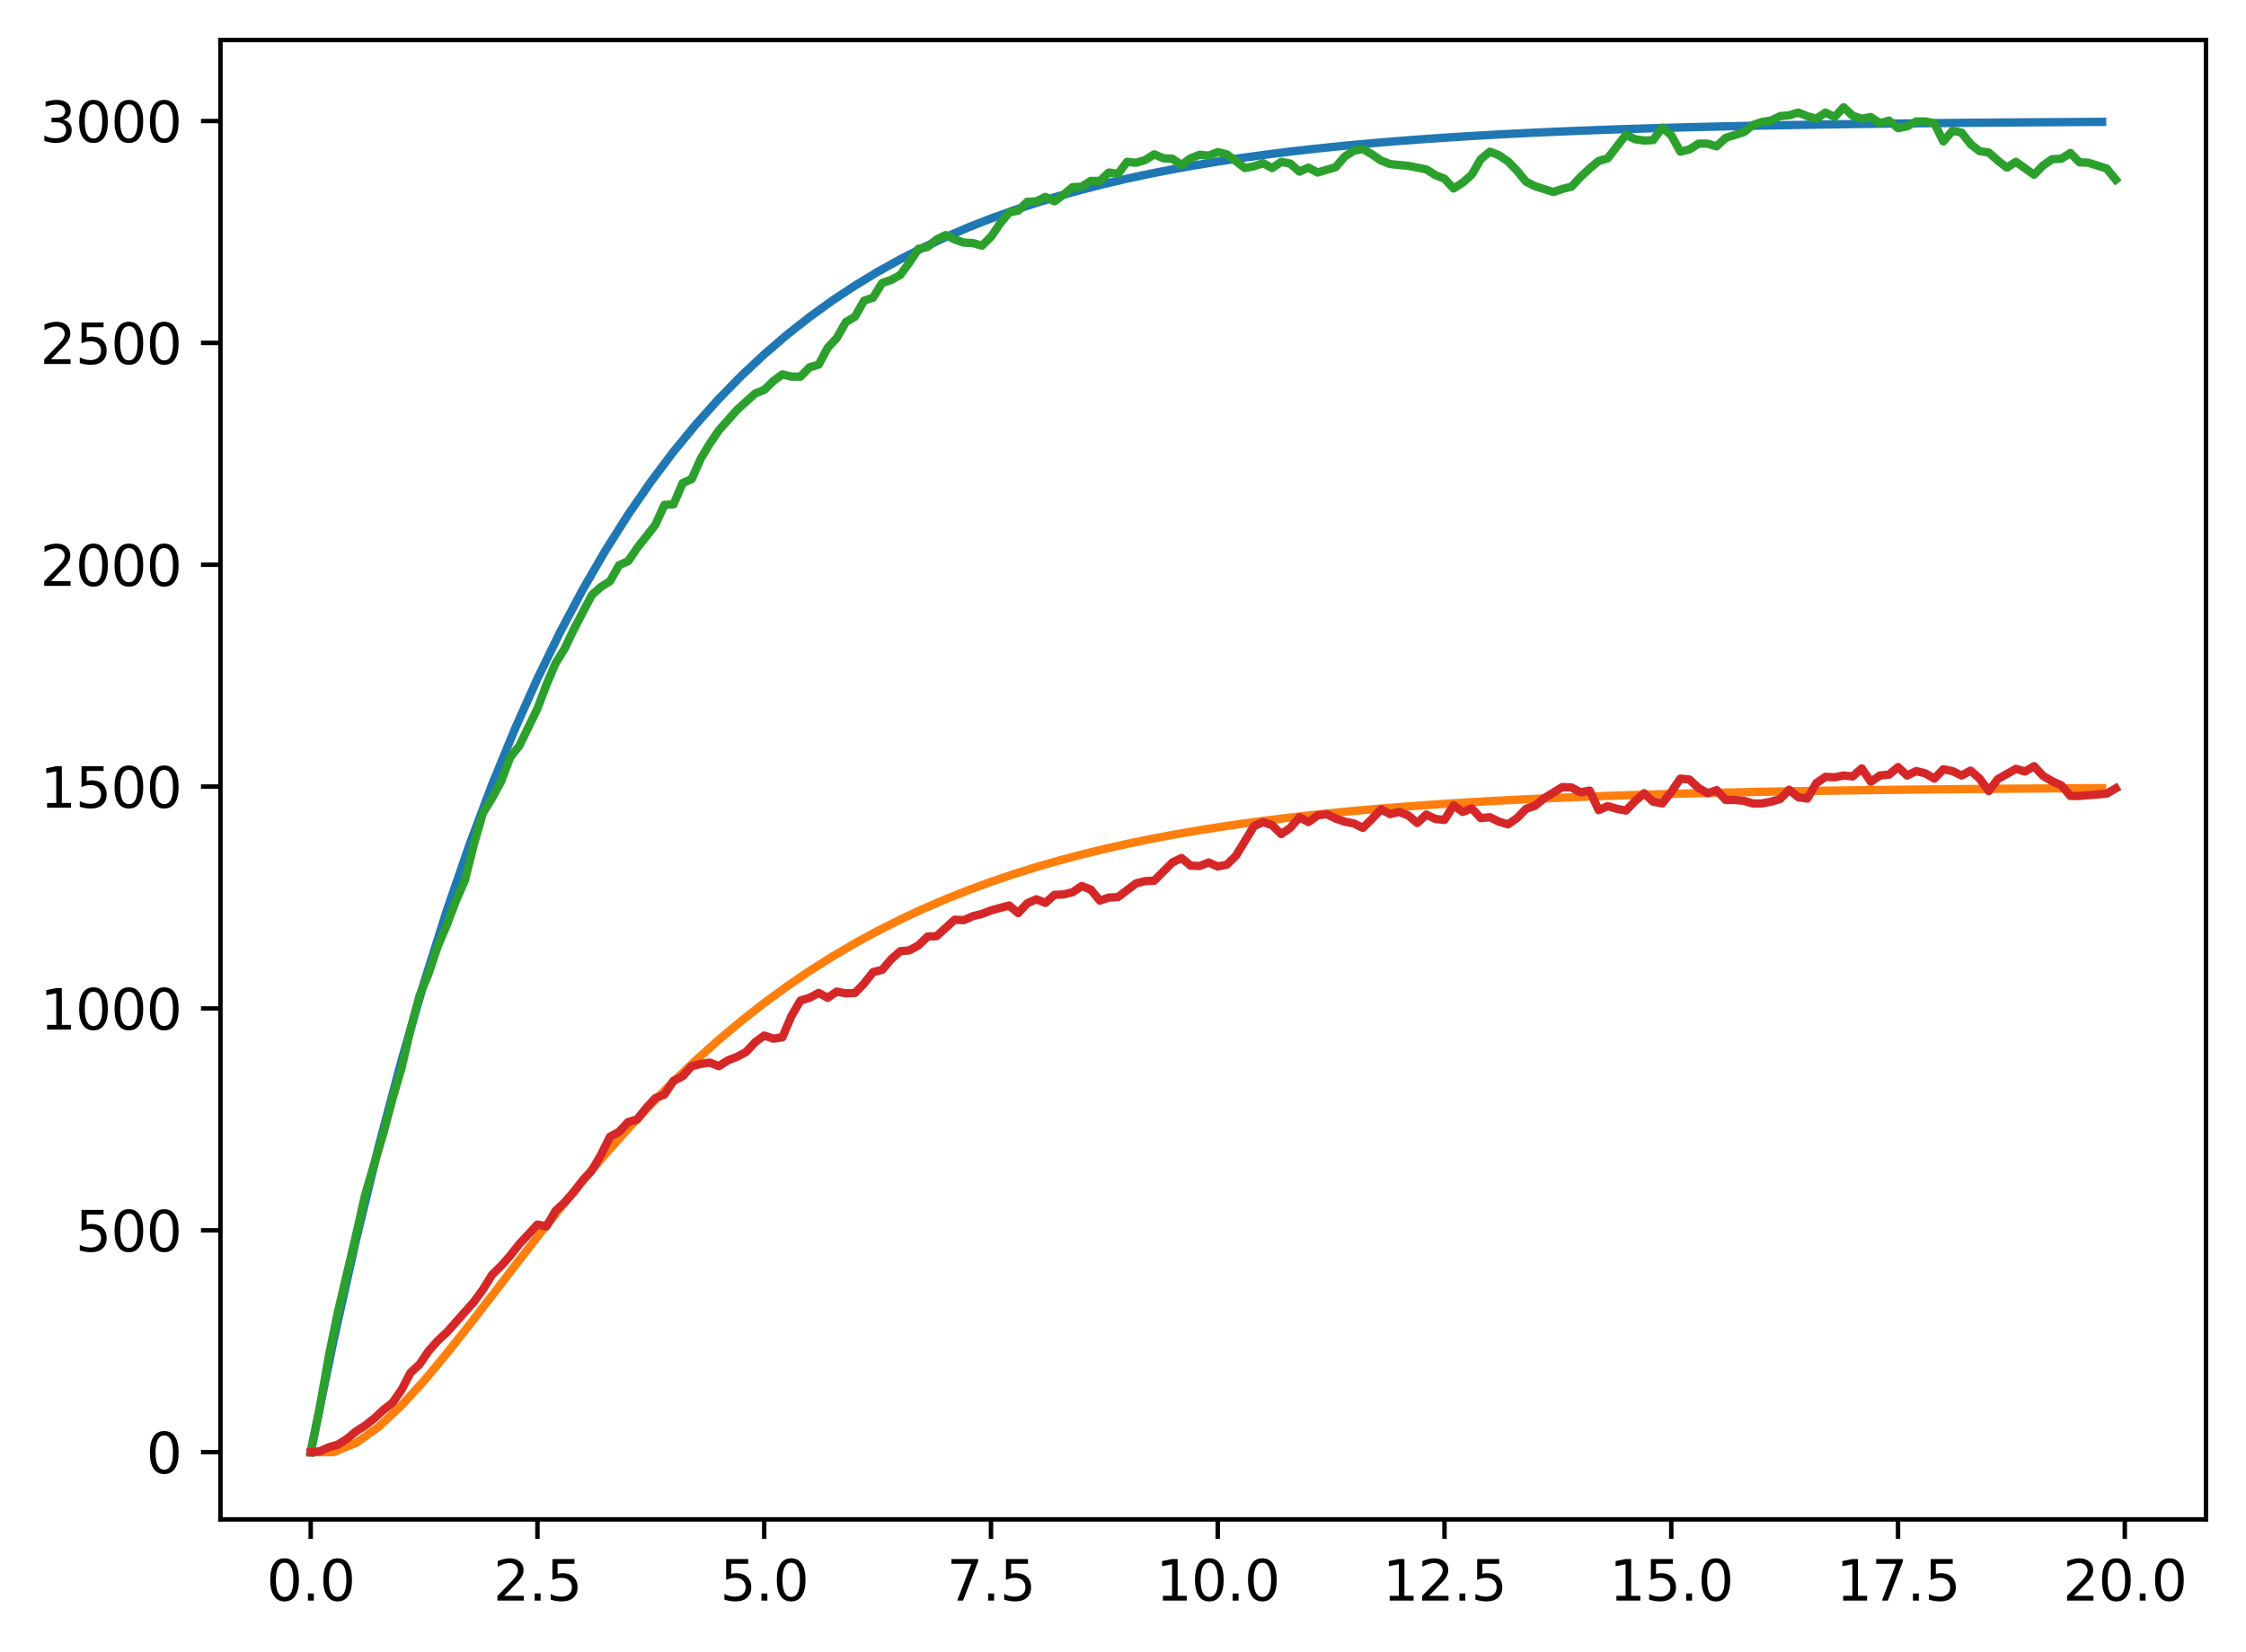 <?xml version="1.0" encoding="utf-8" standalone="no"?>
<!DOCTYPE svg PUBLIC "-//W3C//DTD SVG 1.1//EN"
  "http://www.w3.org/Graphics/SVG/1.1/DTD/svg11.dtd">
<svg xmlns:xlink="http://www.w3.org/1999/xlink" width="403.97pt" height="297.19pt" viewBox="0 0 403.97 297.19" xmlns="http://www.w3.org/2000/svg" version="1.1">
 <defs>
  <style type="text/css">*{stroke-linejoin: round; stroke-linecap: butt}</style>
 </defs>
 <g id="figure_1">
  <g id="patch_1">
   <path d="M 0 297.19 
L 403.97 297.19 
L 403.97 0 
L 0 0 
z
" style="fill: #ffffff"/>
  </g>
  <g id="axes_1">
   <g id="patch_2">
    <path d="M 39.65 273.312 
L 396.77 273.312 
L 396.77 7.2 
L 39.65 7.2 
z
" style="fill: #ffffff"/>
   </g>
   <g id="matplotlib.axis_1">
    <g id="xtick_1">
     <g id="line2d_1">
      <defs>
       <path id="me79d915ead" d="M 0 0 
L 0 3.5 
" style="stroke: #000000; stroke-width: 0.8"/>
      </defs>
      <g>
       <use xlink:href="#me79d915ead" x="55.883" y="273.312" style="stroke: #000000; stroke-width: 0.8"/>
      </g>
     </g>
     <g id="text_1">
      <!-- 0.0 -->
      <g transform="translate(47.931 287.91) scale(0.1 -0.1)">
       <defs>
        <path id="DejaVuSans-30" d="M 2034 4250 
Q 1547 4250 1301 3770 
Q 1056 3291 1056 2328 
Q 1056 1369 1301 889 
Q 1547 409 2034 409 
Q 2525 409 2770 889 
Q 3016 1369 3016 2328 
Q 3016 3291 2770 3770 
Q 2525 4250 2034 4250 
z
M 2034 4750 
Q 2819 4750 3233 4129 
Q 3647 3509 3647 2328 
Q 3647 1150 3233 529 
Q 2819 -91 2034 -91 
Q 1250 -91 836 529 
Q 422 1150 422 2328 
Q 422 3509 836 4129 
Q 1250 4750 2034 4750 
z
" transform="scale(0.016)"/>
        <path id="DejaVuSans-2e" d="M 684 794 
L 1344 794 
L 1344 0 
L 684 0 
L 684 794 
z
" transform="scale(0.016)"/>
       </defs>
       <use xlink:href="#DejaVuSans-30"/>
       <use xlink:href="#DejaVuSans-2e" transform="translate(63.623 0)"/>
       <use xlink:href="#DejaVuSans-30" transform="translate(95.41 0)"/>
      </g>
     </g>
    </g>
    <g id="xtick_2">
     <g id="line2d_2">
      <g>
       <use xlink:href="#me79d915ead" x="96.668" y="273.312" style="stroke: #000000; stroke-width: 0.8"/>
      </g>
     </g>
     <g id="text_2">
      <!-- 2.5 -->
      <g transform="translate(88.717 287.91) scale(0.1 -0.1)">
       <defs>
        <path id="DejaVuSans-32" d="M 1228 531 
L 3431 531 
L 3431 0 
L 469 0 
L 469 531 
Q 828 903 1448 1529 
Q 2069 2156 2228 2338 
Q 2531 2678 2651 2914 
Q 2772 3150 2772 3378 
Q 2772 3750 2511 3984 
Q 2250 4219 1831 4219 
Q 1534 4219 1204 4116 
Q 875 4013 500 3803 
L 500 4441 
Q 881 4594 1212 4672 
Q 1544 4750 1819 4750 
Q 2544 4750 2975 4387 
Q 3406 4025 3406 3419 
Q 3406 3131 3298 2873 
Q 3191 2616 2906 2266 
Q 2828 2175 2409 1742 
Q 1991 1309 1228 531 
z
" transform="scale(0.016)"/>
        <path id="DejaVuSans-35" d="M 691 4666 
L 3169 4666 
L 3169 4134 
L 1269 4134 
L 1269 2991 
Q 1406 3038 1543 3061 
Q 1681 3084 1819 3084 
Q 2600 3084 3056 2656 
Q 3513 2228 3513 1497 
Q 3513 744 3044 326 
Q 2575 -91 1722 -91 
Q 1428 -91 1123 -41 
Q 819 9 494 109 
L 494 744 
Q 775 591 1075 516 
Q 1375 441 1709 441 
Q 2250 441 2565 725 
Q 2881 1009 2881 1497 
Q 2881 1984 2565 2268 
Q 2250 2553 1709 2553 
Q 1456 2553 1204 2497 
Q 953 2441 691 2322 
L 691 4666 
z
" transform="scale(0.016)"/>
       </defs>
       <use xlink:href="#DejaVuSans-32"/>
       <use xlink:href="#DejaVuSans-2e" transform="translate(63.623 0)"/>
       <use xlink:href="#DejaVuSans-35" transform="translate(95.41 0)"/>
      </g>
     </g>
    </g>
    <g id="xtick_3">
     <g id="line2d_3">
      <g>
       <use xlink:href="#me79d915ead" x="137.454" y="273.312" style="stroke: #000000; stroke-width: 0.8"/>
      </g>
     </g>
     <g id="text_3">
      <!-- 5.0 -->
      <g transform="translate(129.503 287.91) scale(0.1 -0.1)">
       <use xlink:href="#DejaVuSans-35"/>
       <use xlink:href="#DejaVuSans-2e" transform="translate(63.623 0)"/>
       <use xlink:href="#DejaVuSans-30" transform="translate(95.41 0)"/>
      </g>
     </g>
    </g>
    <g id="xtick_4">
     <g id="line2d_4">
      <g>
       <use xlink:href="#me79d915ead" x="178.24" y="273.312" style="stroke: #000000; stroke-width: 0.8"/>
      </g>
     </g>
     <g id="text_4">
      <!-- 7.5 -->
      <g transform="translate(170.288 287.91) scale(0.1 -0.1)">
       <defs>
        <path id="DejaVuSans-37" d="M 525 4666 
L 3525 4666 
L 3525 4397 
L 1831 0 
L 1172 0 
L 2766 4134 
L 525 4134 
L 525 4666 
z
" transform="scale(0.016)"/>
       </defs>
       <use xlink:href="#DejaVuSans-37"/>
       <use xlink:href="#DejaVuSans-2e" transform="translate(63.623 0)"/>
       <use xlink:href="#DejaVuSans-35" transform="translate(95.41 0)"/>
      </g>
     </g>
    </g>
    <g id="xtick_5">
     <g id="line2d_5">
      <g>
       <use xlink:href="#me79d915ead" x="219.026" y="273.312" style="stroke: #000000; stroke-width: 0.8"/>
      </g>
     </g>
     <g id="text_5">
      <!-- 10.0 -->
      <g transform="translate(207.893 287.91) scale(0.1 -0.1)">
       <defs>
        <path id="DejaVuSans-31" d="M 794 531 
L 1825 531 
L 1825 4091 
L 703 3866 
L 703 4441 
L 1819 4666 
L 2450 4666 
L 2450 531 
L 3481 531 
L 3481 0 
L 794 0 
L 794 531 
z
" transform="scale(0.016)"/>
       </defs>
       <use xlink:href="#DejaVuSans-31"/>
       <use xlink:href="#DejaVuSans-30" transform="translate(63.623 0)"/>
       <use xlink:href="#DejaVuSans-2e" transform="translate(127.246 0)"/>
       <use xlink:href="#DejaVuSans-30" transform="translate(159.033 0)"/>
      </g>
     </g>
    </g>
    <g id="xtick_6">
     <g id="line2d_6">
      <g>
       <use xlink:href="#me79d915ead" x="259.811" y="273.312" style="stroke: #000000; stroke-width: 0.8"/>
      </g>
     </g>
     <g id="text_6">
      <!-- 12.5 -->
      <g transform="translate(248.679 287.91) scale(0.1 -0.1)">
       <use xlink:href="#DejaVuSans-31"/>
       <use xlink:href="#DejaVuSans-32" transform="translate(63.623 0)"/>
       <use xlink:href="#DejaVuSans-2e" transform="translate(127.246 0)"/>
       <use xlink:href="#DejaVuSans-35" transform="translate(159.033 0)"/>
      </g>
     </g>
    </g>
    <g id="xtick_7">
     <g id="line2d_7">
      <g>
       <use xlink:href="#me79d915ead" x="300.597" y="273.312" style="stroke: #000000; stroke-width: 0.8"/>
      </g>
     </g>
     <g id="text_7">
      <!-- 15.0 -->
      <g transform="translate(289.464 287.91) scale(0.1 -0.1)">
       <use xlink:href="#DejaVuSans-31"/>
       <use xlink:href="#DejaVuSans-35" transform="translate(63.623 0)"/>
       <use xlink:href="#DejaVuSans-2e" transform="translate(127.246 0)"/>
       <use xlink:href="#DejaVuSans-30" transform="translate(159.033 0)"/>
      </g>
     </g>
    </g>
    <g id="xtick_8">
     <g id="line2d_8">
      <g>
       <use xlink:href="#me79d915ead" x="341.383" y="273.312" style="stroke: #000000; stroke-width: 0.8"/>
      </g>
     </g>
     <g id="text_8">
      <!-- 17.5 -->
      <g transform="translate(330.25 287.91) scale(0.1 -0.1)">
       <use xlink:href="#DejaVuSans-31"/>
       <use xlink:href="#DejaVuSans-37" transform="translate(63.623 0)"/>
       <use xlink:href="#DejaVuSans-2e" transform="translate(127.246 0)"/>
       <use xlink:href="#DejaVuSans-35" transform="translate(159.033 0)"/>
      </g>
     </g>
    </g>
    <g id="xtick_9">
     <g id="line2d_9">
      <g>
       <use xlink:href="#me79d915ead" x="382.169" y="273.312" style="stroke: #000000; stroke-width: 0.8"/>
      </g>
     </g>
     <g id="text_9">
      <!-- 20.0 -->
      <g transform="translate(371.036 287.91) scale(0.1 -0.1)">
       <use xlink:href="#DejaVuSans-32"/>
       <use xlink:href="#DejaVuSans-30" transform="translate(63.623 0)"/>
       <use xlink:href="#DejaVuSans-2e" transform="translate(127.246 0)"/>
       <use xlink:href="#DejaVuSans-30" transform="translate(159.033 0)"/>
      </g>
     </g>
    </g>
   </g>
   <g id="matplotlib.axis_2">
    <g id="ytick_1">
     <g id="line2d_10">
      <defs>
       <path id="me3dcfdfcc3" d="M 0 0 
L -3.5 0 
" style="stroke: #000000; stroke-width: 0.8"/>
      </defs>
      <g>
       <use xlink:href="#me3dcfdfcc3" x="39.65" y="261.216" style="stroke: #000000; stroke-width: 0.8"/>
      </g>
     </g>
     <g id="text_10">
      <!-- 0 -->
      <g transform="translate(26.288 265.015) scale(0.1 -0.1)">
       <use xlink:href="#DejaVuSans-30"/>
      </g>
     </g>
    </g>
    <g id="ytick_2">
     <g id="line2d_11">
      <g>
       <use xlink:href="#me3dcfdfcc3" x="39.65" y="221.308" style="stroke: #000000; stroke-width: 0.8"/>
      </g>
     </g>
     <g id="text_11">
      <!-- 500 -->
      <g transform="translate(13.562 225.108) scale(0.1 -0.1)">
       <use xlink:href="#DejaVuSans-35"/>
       <use xlink:href="#DejaVuSans-30" transform="translate(63.623 0)"/>
       <use xlink:href="#DejaVuSans-30" transform="translate(127.246 0)"/>
      </g>
     </g>
    </g>
    <g id="ytick_3">
     <g id="line2d_12">
      <g>
       <use xlink:href="#me3dcfdfcc3" x="39.65" y="181.401" style="stroke: #000000; stroke-width: 0.8"/>
      </g>
     </g>
     <g id="text_12">
      <!-- 1000 -->
      <g transform="translate(7.2 185.2) scale(0.1 -0.1)">
       <use xlink:href="#DejaVuSans-31"/>
       <use xlink:href="#DejaVuSans-30" transform="translate(63.623 0)"/>
       <use xlink:href="#DejaVuSans-30" transform="translate(127.246 0)"/>
       <use xlink:href="#DejaVuSans-30" transform="translate(190.869 0)"/>
      </g>
     </g>
    </g>
    <g id="ytick_4">
     <g id="line2d_13">
      <g>
       <use xlink:href="#me3dcfdfcc3" x="39.65" y="141.493" style="stroke: #000000; stroke-width: 0.8"/>
      </g>
     </g>
     <g id="text_13">
      <!-- 1500 -->
      <g transform="translate(7.2 145.292) scale(0.1 -0.1)">
       <use xlink:href="#DejaVuSans-31"/>
       <use xlink:href="#DejaVuSans-35" transform="translate(63.623 0)"/>
       <use xlink:href="#DejaVuSans-30" transform="translate(127.246 0)"/>
       <use xlink:href="#DejaVuSans-30" transform="translate(190.869 0)"/>
      </g>
     </g>
    </g>
    <g id="ytick_5">
     <g id="line2d_14">
      <g>
       <use xlink:href="#me3dcfdfcc3" x="39.65" y="101.586" style="stroke: #000000; stroke-width: 0.8"/>
      </g>
     </g>
     <g id="text_14">
      <!-- 2000 -->
      <g transform="translate(7.2 105.385) scale(0.1 -0.1)">
       <use xlink:href="#DejaVuSans-32"/>
       <use xlink:href="#DejaVuSans-30" transform="translate(63.623 0)"/>
       <use xlink:href="#DejaVuSans-30" transform="translate(127.246 0)"/>
       <use xlink:href="#DejaVuSans-30" transform="translate(190.869 0)"/>
      </g>
     </g>
    </g>
    <g id="ytick_6">
     <g id="line2d_15">
      <g>
       <use xlink:href="#me3dcfdfcc3" x="39.65" y="61.678" style="stroke: #000000; stroke-width: 0.8"/>
      </g>
     </g>
     <g id="text_15">
      <!-- 2500 -->
      <g transform="translate(7.2 65.477) scale(0.1 -0.1)">
       <use xlink:href="#DejaVuSans-32"/>
       <use xlink:href="#DejaVuSans-35" transform="translate(63.623 0)"/>
       <use xlink:href="#DejaVuSans-30" transform="translate(127.246 0)"/>
       <use xlink:href="#DejaVuSans-30" transform="translate(190.869 0)"/>
      </g>
     </g>
    </g>
    <g id="ytick_7">
     <g id="line2d_16">
      <g>
       <use xlink:href="#me3dcfdfcc3" x="39.65" y="21.77" style="stroke: #000000; stroke-width: 0.8"/>
      </g>
     </g>
     <g id="text_16">
      <!-- 3000 -->
      <g transform="translate(7.2 25.569) scale(0.1 -0.1)">
       <defs>
        <path id="DejaVuSans-33" d="M 2597 2516 
Q 3050 2419 3304 2112 
Q 3559 1806 3559 1356 
Q 3559 666 3084 287 
Q 2609 -91 1734 -91 
Q 1441 -91 1130 -33 
Q 819 25 488 141 
L 488 750 
Q 750 597 1062 519 
Q 1375 441 1716 441 
Q 2309 441 2620 675 
Q 2931 909 2931 1356 
Q 2931 1769 2642 2001 
Q 2353 2234 1838 2234 
L 1294 2234 
L 1294 2753 
L 1863 2753 
Q 2328 2753 2575 2939 
Q 2822 3125 2822 3475 
Q 2822 3834 2567 4026 
Q 2313 4219 1838 4219 
Q 1578 4219 1281 4162 
Q 984 4106 628 3988 
L 628 4550 
Q 988 4650 1302 4700 
Q 1616 4750 1894 4750 
Q 2613 4750 3031 4423 
Q 3450 4097 3450 3541 
Q 3450 3153 3228 2886 
Q 3006 2619 2597 2516 
z
" transform="scale(0.016)"/>
       </defs>
       <use xlink:href="#DejaVuSans-33"/>
       <use xlink:href="#DejaVuSans-30" transform="translate(63.623 0)"/>
       <use xlink:href="#DejaVuSans-30" transform="translate(127.246 0)"/>
       <use xlink:href="#DejaVuSans-30" transform="translate(190.869 0)"/>
      </g>
     </g>
    </g>
   </g>
   <g id="line2d_17">
    <path d="M 55.883 261.216 
L 59.961 241.262 
L 64.04 222.971 
L 68.118 206.203 
L 72.197 190.831 
L 76.276 176.741 
L 80.354 163.824 
L 84.433 151.983 
L 88.511 141.128 
L 92.59 131.177 
L 96.668 122.056 
L 100.747 113.694 
L 104.826 106.029 
L 108.904 99.002 
L 112.983 92.561 
L 117.061 86.656 
L 121.14 81.243 
L 125.218 76.281 
L 129.297 71.732 
L 133.376 67.562 
L 137.454 63.74 
L 141.533 60.236 
L 145.611 57.024 
L 149.69 54.079 
L 153.769 51.38 
L 157.847 48.905 
L 161.926 46.637 
L 166.004 44.558 
L 170.083 42.651 
L 174.161 40.904 
L 178.24 39.302 
L 182.319 37.834 
L 186.397 36.488 
L 190.476 35.254 
L 194.554 34.123 
L 198.633 33.086 
L 202.711 32.135 
L 206.79 31.264 
L 210.869 30.465 
L 214.947 29.733 
L 219.026 29.061 
L 223.104 28.446 
L 227.183 27.882 
L 231.261 27.365 
L 235.34 26.891 
L 239.419 26.456 
L 243.497 26.058 
L 247.576 25.693 
L 251.654 25.358 
L 255.733 25.051 
L 259.811 24.77 
L 263.89 24.512 
L 267.969 24.276 
L 272.047 24.059 
L 276.126 23.86 
L 280.204 23.678 
L 284.283 23.511 
L 288.361 23.358 
L 292.44 23.218 
L 296.519 23.09 
L 300.597 22.972 
L 304.676 22.864 
L 308.754 22.765 
L 312.833 22.674 
L 316.912 22.591 
L 320.99 22.514 
L 325.069 22.444 
L 329.147 22.38 
L 333.226 22.321 
L 337.304 22.267 
L 341.383 22.218 
L 345.462 22.173 
L 349.54 22.131 
L 353.619 22.093 
L 357.697 22.058 
L 361.776 22.026 
L 365.854 21.997 
L 369.933 21.97 
L 374.012 21.946 
L 378.09 21.923 
" clip-path="url(#p36c7a8d6de)" style="fill: none; stroke: #1f77b4; stroke-width: 1.5; stroke-linecap: square"/>
   </g>
   <g id="line2d_18">
    <path d="M 55.883 261.216 
L 59.961 261.216 
L 64.04 259.554 
L 68.118 256.645 
L 72.197 252.824 
L 76.276 248.36 
L 80.354 243.467 
L 84.433 238.313 
L 88.511 233.031 
L 92.59 227.726 
L 96.668 222.477 
L 100.747 217.343 
L 104.826 212.368 
L 108.904 207.584 
L 112.983 203.012 
L 117.061 198.665 
L 121.14 194.552 
L 125.218 190.673 
L 129.297 187.027 
L 133.376 183.611 
L 137.454 180.416 
L 141.533 177.436 
L 145.611 174.66 
L 149.69 172.08 
L 153.769 169.684 
L 157.847 167.463 
L 161.926 165.406 
L 166.004 163.503 
L 170.083 161.744 
L 174.161 160.12 
L 178.24 158.621 
L 182.319 157.238 
L 186.397 155.963 
L 190.476 154.789 
L 194.554 153.708 
L 198.633 152.713 
L 202.711 151.797 
L 206.79 150.955 
L 210.869 150.18 
L 214.947 149.468 
L 219.026 148.814 
L 223.104 148.213 
L 227.183 147.661 
L 231.261 147.154 
L 235.34 146.688 
L 239.419 146.261 
L 243.497 145.868 
L 247.576 145.508 
L 251.654 145.178 
L 255.733 144.874 
L 259.811 144.596 
L 263.89 144.34 
L 267.969 144.106 
L 272.047 143.891 
L 276.126 143.694 
L 280.204 143.513 
L 284.283 143.347 
L 288.361 143.195 
L 292.44 143.056 
L 296.519 142.928 
L 300.597 142.811 
L 304.676 142.703 
L 308.754 142.604 
L 312.833 142.514 
L 316.912 142.431 
L 320.99 142.355 
L 325.069 142.285 
L 329.147 142.221 
L 333.226 142.163 
L 337.304 142.109 
L 341.383 142.06 
L 345.462 142.015 
L 349.54 141.973 
L 353.619 141.935 
L 357.697 141.9 
L 361.776 141.868 
L 365.854 141.839 
L 369.933 141.812 
L 374.012 141.788 
L 378.09 141.765 
" clip-path="url(#p36c7a8d6de)" style="fill: none; stroke: #ff7f0e; stroke-width: 1.5; stroke-linecap: square"/>
   </g>
   <g id="line2d_19">
    <path d="M 55.883 261.216 
L 57.514 253.234 
L 59.146 243.896 
L 60.777 235.994 
L 64.04 222.186 
L 65.671 214.923 
L 68.934 203.909 
L 70.566 197.763 
L 72.197 192.176 
L 73.828 185.232 
L 75.46 179.086 
L 77.091 175.095 
L 78.723 170.227 
L 80.354 166.395 
L 81.986 162.085 
L 83.617 158.334 
L 85.248 151.789 
L 86.88 146.202 
L 88.511 143.568 
L 90.143 140.535 
L 91.774 136.225 
L 93.406 134.15 
L 96.668 127.446 
L 98.3 123.136 
L 99.931 119.304 
L 101.563 116.671 
L 103.194 113.239 
L 106.457 107.013 
L 108.088 105.576 
L 109.72 104.539 
L 111.351 101.665 
L 112.983 100.947 
L 114.614 98.553 
L 117.877 94.402 
L 119.508 90.81 
L 121.14 90.731 
L 122.771 86.9 
L 124.403 86.181 
L 126.034 82.51 
L 127.666 79.796 
L 129.297 77.401 
L 132.56 73.73 
L 135.823 70.777 
L 137.454 70.138 
L 139.086 68.542 
L 140.717 67.345 
L 142.349 67.744 
L 143.98 67.744 
L 145.611 66.068 
L 147.243 65.589 
L 148.874 62.556 
L 150.506 60.8 
L 152.137 57.927 
L 153.769 56.969 
L 155.4 54.095 
L 157.031 53.537 
L 158.663 50.903 
L 160.294 50.344 
L 161.926 49.466 
L 163.557 47.231 
L 165.189 44.757 
L 166.82 44.438 
L 168.451 43.081 
L 170.083 42.283 
L 171.714 43.081 
L 173.346 43.64 
L 174.977 43.719 
L 176.609 44.198 
L 178.24 42.602 
L 179.871 40.208 
L 181.503 38.212 
L 183.134 37.893 
L 184.766 36.297 
L 186.397 36.217 
L 188.029 35.419 
L 189.66 36.217 
L 191.291 35.02 
L 192.923 33.663 
L 194.554 33.583 
L 196.186 32.545 
L 197.817 32.545 
L 199.449 31.029 
L 201.08 31.268 
L 202.711 29.113 
L 204.343 29.273 
L 205.974 28.794 
L 207.606 27.756 
L 209.237 28.475 
L 210.869 28.555 
L 212.5 29.672 
L 214.131 28.475 
L 215.763 27.836 
L 217.394 27.996 
L 219.026 27.357 
L 220.657 27.756 
L 223.92 30.231 
L 225.551 29.911 
L 227.183 29.353 
L 228.814 30.231 
L 230.446 29.113 
L 232.077 29.433 
L 233.709 30.869 
L 235.34 30.151 
L 236.971 31.029 
L 240.234 30.071 
L 241.866 28.155 
L 243.497 27.118 
L 245.129 26.799 
L 246.76 27.756 
L 248.391 28.874 
L 250.023 29.512 
L 253.286 29.832 
L 256.549 30.47 
L 258.18 31.508 
L 259.811 32.146 
L 261.443 33.902 
L 263.074 32.865 
L 264.706 31.428 
L 266.337 28.634 
L 267.969 27.278 
L 269.6 27.916 
L 271.231 29.033 
L 272.863 30.71 
L 274.494 32.705 
L 276.126 33.503 
L 279.389 34.541 
L 281.02 33.982 
L 282.651 33.583 
L 284.283 31.827 
L 285.914 30.311 
L 287.546 28.954 
L 289.177 28.475 
L 292.44 24.245 
L 294.071 25.043 
L 295.703 25.282 
L 297.334 25.202 
L 298.966 22.968 
L 300.597 24.324 
L 302.229 27.278 
L 303.86 26.878 
L 305.491 25.841 
L 307.123 25.841 
L 308.754 26.32 
L 310.386 24.803 
L 313.649 23.766 
L 315.28 22.489 
L 316.912 21.93 
L 318.543 21.69 
L 320.174 20.892 
L 321.806 20.733 
L 323.437 20.254 
L 325.069 20.892 
L 326.7 21.371 
L 328.332 20.254 
L 329.963 21.052 
L 331.594 19.296 
L 333.226 20.812 
L 334.857 21.371 
L 336.489 21.052 
L 338.12 22.169 
L 339.752 21.69 
L 341.383 23.047 
L 343.014 22.728 
L 344.646 21.85 
L 346.277 21.85 
L 347.909 22.169 
L 349.54 25.442 
L 351.172 23.526 
L 352.803 23.845 
L 354.434 25.921 
L 356.066 27.198 
L 357.697 27.437 
L 359.329 28.874 
L 360.96 30.151 
L 362.592 29.113 
L 365.854 31.428 
L 367.486 29.752 
L 369.117 28.634 
L 370.749 28.555 
L 372.38 27.517 
L 374.012 29.193 
L 375.643 29.273 
L 378.906 30.311 
L 380.537 32.306 
L 380.537 32.306 
" clip-path="url(#p36c7a8d6de)" style="fill: none; stroke: #2ca02c; stroke-width: 1.5; stroke-linecap: square"/>
   </g>
   <g id="line2d_20">
    <path d="M 55.883 261.216 
L 57.514 261.056 
L 59.146 260.338 
L 60.777 259.859 
L 62.408 258.822 
L 64.04 257.465 
L 65.671 256.427 
L 67.303 255.15 
L 68.934 253.634 
L 70.566 252.357 
L 72.197 250.042 
L 73.828 246.929 
L 75.46 245.413 
L 77.091 243.018 
L 78.723 241.182 
L 80.354 239.666 
L 85.248 234.159 
L 86.88 231.924 
L 88.511 229.29 
L 90.143 227.694 
L 91.774 225.858 
L 93.406 223.783 
L 96.668 220.271 
L 98.3 220.59 
L 99.931 217.797 
L 101.563 216.28 
L 103.194 214.444 
L 104.826 212.289 
L 106.457 210.533 
L 108.088 207.74 
L 109.72 204.467 
L 111.351 203.589 
L 112.983 201.833 
L 114.614 201.355 
L 116.246 199.279 
L 117.877 197.523 
L 119.508 196.885 
L 121.14 194.411 
L 122.771 193.612 
L 124.403 191.777 
L 126.034 191.378 
L 127.666 191.138 
L 129.297 191.777 
L 130.929 190.739 
L 132.56 190.101 
L 134.191 189.223 
L 135.823 187.467 
L 137.454 186.269 
L 139.086 186.828 
L 140.717 186.589 
L 142.349 182.758 
L 143.98 179.964 
L 145.611 179.485 
L 147.243 178.607 
L 148.874 179.485 
L 150.506 178.368 
L 152.137 178.687 
L 153.769 178.607 
L 155.4 176.931 
L 157.031 174.856 
L 158.663 174.457 
L 160.294 172.541 
L 161.926 171.105 
L 163.557 170.945 
L 165.189 170.067 
L 166.82 168.471 
L 168.451 168.391 
L 171.714 165.438 
L 173.346 165.518 
L 174.977 164.799 
L 176.609 164.4 
L 178.24 163.762 
L 181.503 162.884 
L 183.134 164.24 
L 184.766 162.485 
L 186.397 161.766 
L 188.029 162.405 
L 189.66 160.968 
L 191.291 160.888 
L 192.923 160.489 
L 194.554 159.372 
L 196.186 160.01 
L 197.817 162.006 
L 199.449 161.447 
L 201.08 161.367 
L 204.343 158.893 
L 205.974 158.494 
L 207.606 158.414 
L 210.869 155.142 
L 212.5 154.343 
L 214.131 155.7 
L 215.763 155.78 
L 217.394 155.142 
L 219.026 155.86 
L 220.657 155.541 
L 222.289 153.944 
L 225.551 148.597 
L 227.183 147.878 
L 228.814 148.437 
L 230.446 150.033 
L 232.077 148.916 
L 233.709 147 
L 235.34 147.878 
L 236.971 146.681 
L 238.603 146.442 
L 240.234 147.24 
L 241.866 147.799 
L 243.497 148.118 
L 245.129 148.916 
L 246.76 147.32 
L 248.391 145.564 
L 250.023 146.442 
L 251.654 146.043 
L 253.286 146.681 
L 254.917 148.038 
L 256.549 146.521 
L 258.18 147.32 
L 259.811 147.479 
L 261.443 144.845 
L 263.074 146.043 
L 264.706 145.404 
L 266.337 147.16 
L 267.969 147 
L 269.6 147.799 
L 271.231 148.277 
L 272.863 147.16 
L 274.494 145.484 
L 276.126 144.925 
L 277.757 143.568 
L 281.02 141.573 
L 282.651 141.653 
L 284.283 142.531 
L 285.914 142.211 
L 287.546 145.723 
L 289.177 145.005 
L 290.809 145.484 
L 292.44 145.803 
L 294.071 144.127 
L 295.703 142.69 
L 297.334 144.207 
L 298.966 144.526 
L 300.597 142.451 
L 302.229 140.056 
L 303.86 140.216 
L 305.491 141.733 
L 307.123 142.69 
L 308.754 142.132 
L 310.386 143.888 
L 312.017 143.888 
L 313.649 144.047 
L 315.28 144.526 
L 316.912 144.526 
L 318.543 144.207 
L 320.174 143.728 
L 321.806 142.052 
L 323.437 143.409 
L 325.069 143.648 
L 326.7 140.855 
L 328.332 139.737 
L 329.963 139.817 
L 331.594 139.498 
L 333.226 139.657 
L 334.857 138.221 
L 336.489 140.615 
L 338.12 139.498 
L 339.752 139.338 
L 341.383 137.981 
L 343.014 139.498 
L 344.646 138.7 
L 346.277 139.099 
L 347.909 140.056 
L 349.54 138.38 
L 351.172 138.7 
L 352.803 139.498 
L 354.434 138.62 
L 356.066 140.056 
L 357.697 142.291 
L 359.329 140.136 
L 362.592 138.301 
L 364.223 138.779 
L 365.854 137.822 
L 367.486 139.578 
L 369.117 140.535 
L 370.749 141.254 
L 372.38 143.169 
L 374.012 143.169 
L 378.906 142.77 
L 380.537 141.812 
L 380.537 141.812 
" clip-path="url(#p36c7a8d6de)" style="fill: none; stroke: #d62728; stroke-width: 1.5; stroke-linecap: square"/>
   </g>
   <g id="patch_3">
    <path d="M 39.65 273.312 
L 39.65 7.2 
" style="fill: none; stroke: #000000; stroke-width: 0.8; stroke-linejoin: miter; stroke-linecap: square"/>
   </g>
   <g id="patch_4">
    <path d="M 396.77 273.312 
L 396.77 7.2 
" style="fill: none; stroke: #000000; stroke-width: 0.8; stroke-linejoin: miter; stroke-linecap: square"/>
   </g>
   <g id="patch_5">
    <path d="M 39.65 273.312 
L 396.77 273.312 
" style="fill: none; stroke: #000000; stroke-width: 0.8; stroke-linejoin: miter; stroke-linecap: square"/>
   </g>
   <g id="patch_6">
    <path d="M 39.65 7.2 
L 396.77 7.2 
" style="fill: none; stroke: #000000; stroke-width: 0.8; stroke-linejoin: miter; stroke-linecap: square"/>
   </g>
  </g>
 </g>
 <defs>
  <clipPath id="p36c7a8d6de">
   <rect x="39.65" y="7.2" width="357.12" height="266.112"/>
  </clipPath>
 </defs>
</svg>
